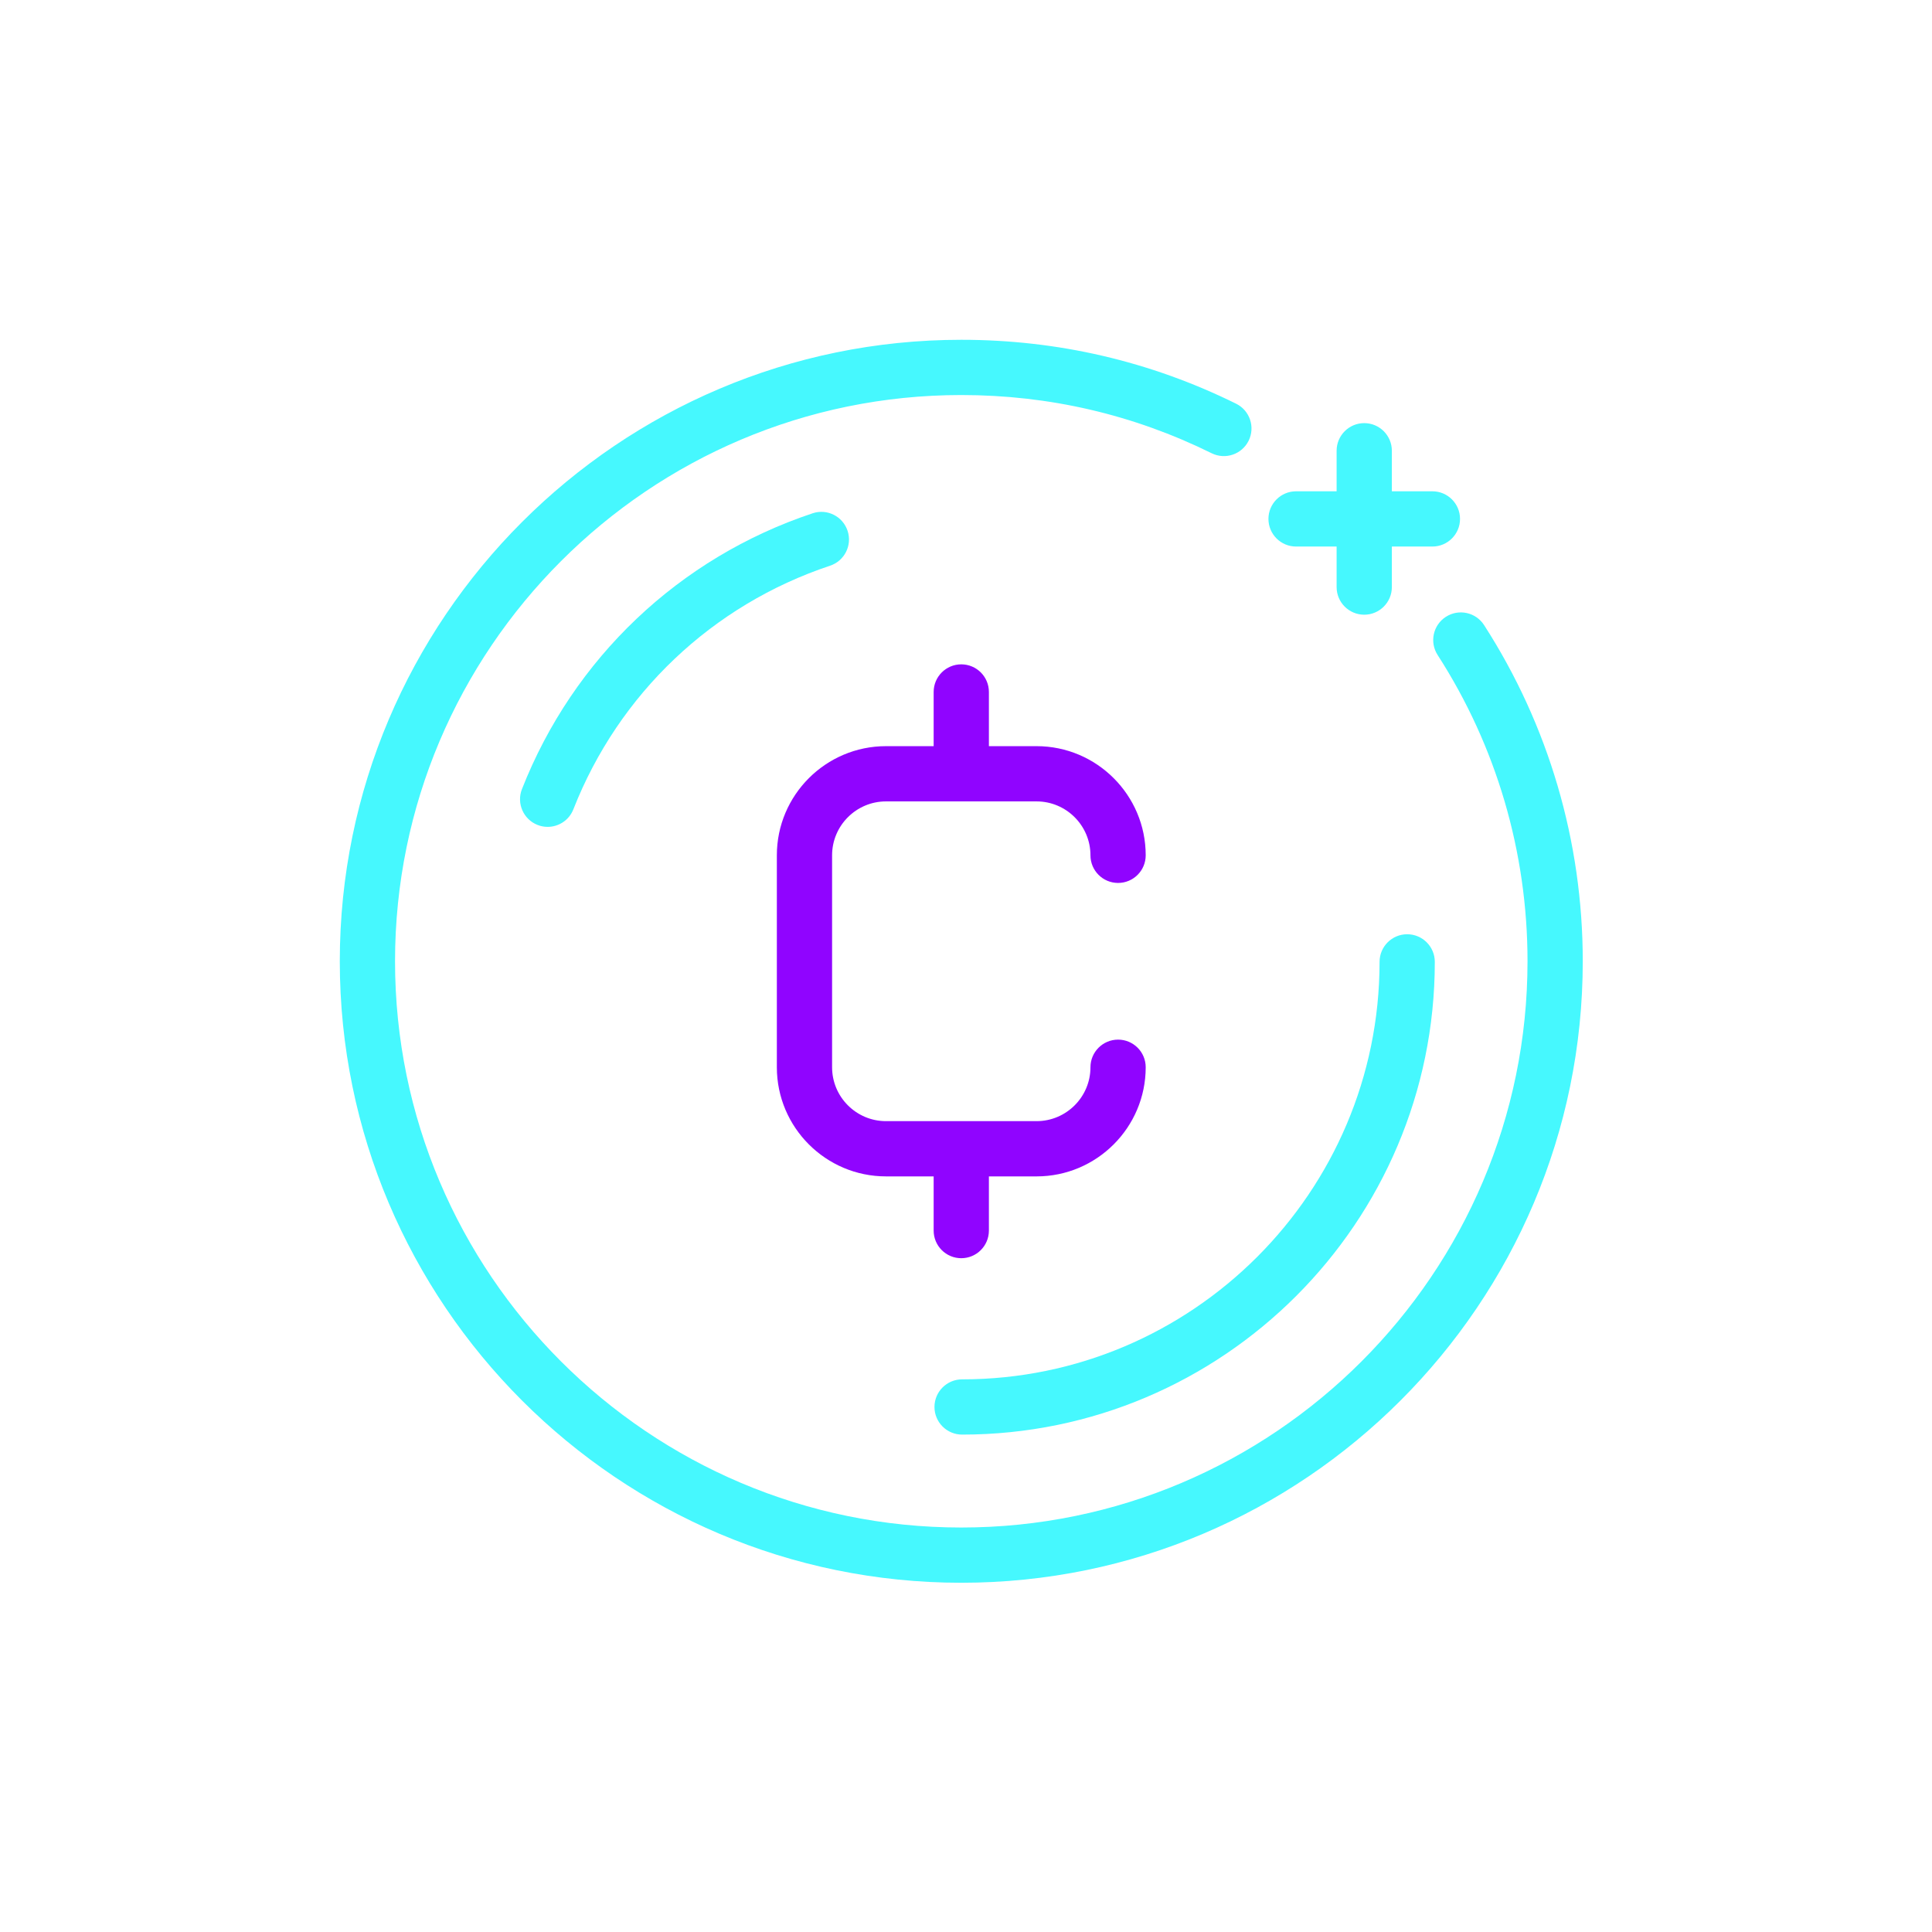 <svg xmlns="http://www.w3.org/2000/svg" xmlns:xlink="http://www.w3.org/1999/xlink" version="1.1" width="256" height="256" viewBox="0 0 256 256" xml:space="preserve">

<defs>
</defs>
<g style="stroke: none; stroke-width: 0; stroke-dasharray: none; stroke-linecap: butt; stroke-linejoin: miter; stroke-miterlimit: 10; fill: none; fill-rule: nonzero; opacity: 1;" transform="translate(45.024 45.024) scale(1.83 1.83)" >
	<path d="M 15.05 35.268 c -0.243 0 -0.491 -0.044 -0.73 -0.139 c -1.028 -0.404 -1.534 -1.565 -1.131 -2.593 c 3.723 -9.479 11.395 -16.759 21.049 -19.974 c 1.046 -0.351 2.18 0.218 2.529 1.266 c 0.349 1.048 -0.218 2.181 -1.266 2.529 c -8.526 2.839 -15.302 9.269 -18.589 17.641 C 16.603 34.786 15.849 35.268 15.05 35.268 z" style="stroke: none; stroke-width: 1; stroke-dasharray: none; stroke-linecap: butt; stroke-linejoin: miter; stroke-miterlimit: 10; fill: rgb(70,248,254); fill-rule: nonzero; opacity: 1;" transform=" matrix(1 0 0 1 0 0) " stroke-linecap="round" />
	<path d="M 45.059 79.272 c -1.104 0 -2 -0.896 -2 -2 s 0.896 -2 2 -2 c 16.667 0 30.228 -13.561 30.228 -30.229 c 0 -1.104 0.896 -2 2 -2 s 2 0.896 2 2 C 79.287 63.918 63.933 79.272 45.059 79.272 z" style="stroke: none; stroke-width: 1; stroke-dasharray: none; stroke-linecap: butt; stroke-linejoin: miter; stroke-miterlimit: 10; fill: rgb(70,248,254); fill-rule: nonzero; opacity: 1;" transform=" matrix(1 0 0 1 0 0) " stroke-linecap="round" />
	<path d="M 45 90 C 20.187 90 0 69.813 0 45 C 0 20.187 20.187 0 45 0 c 6.984 0 13.681 1.557 19.9 4.628 c 0.99 0.489 1.396 1.688 0.907 2.679 c -0.488 0.99 -1.687 1.397 -2.679 0.908 C 57.465 5.418 51.365 4 45 4 C 22.393 4 4 22.393 4 45 s 18.393 41 41 41 s 41 -18.393 41 -41 c 0 -7.9 -2.251 -15.569 -6.509 -22.177 c -0.599 -0.929 -0.331 -2.167 0.598 -2.765 c 0.929 -0.597 2.166 -0.331 2.765 0.598 C 87.528 27.912 90 36.33 90 45 C 90 69.813 69.813 90 45 90 z" style="stroke: none; stroke-width: 1; stroke-dasharray: none; stroke-linecap: butt; stroke-linejoin: miter; stroke-miterlimit: 10; fill: rgb(70,248,254); fill-rule: nonzero; opacity: 1;" transform=" matrix(1 0 0 1 0 0) " stroke-linecap="round" />
	<path d="M 79.113 10.97 h -2.936 V 8.034 c 0 -1.104 -0.896 -2 -2 -2 s -2 0.896 -2 2 v 2.936 h -2.936 c -1.104 0 -2 0.896 -2 2 s 0.896 2 2 2 h 2.936 v 2.936 c 0 1.104 0.896 2 2 2 s 2 -0.896 2 -2 V 14.97 h 2.936 c 1.104 0 2 -0.896 2 -2 S 80.218 10.97 79.113 10.97 z" style="stroke: none; stroke-width: 1; stroke-dasharray: none; stroke-linecap: butt; stroke-linejoin: miter; stroke-miterlimit: 10; fill: rgb(70,248,254); fill-rule: nonzero; opacity: 1;" transform=" matrix(1 0 0 1 0 0) " stroke-linecap="round" />
	<path d="M 56.354 50.673 c -1.104 0 -2 0.896 -2 2 c 0 2.152 -1.751 3.903 -3.903 3.903 H 39.549 c -2.152 0 -3.903 -1.751 -3.903 -3.903 V 37.328 c 0 -2.152 1.751 -3.904 3.903 -3.904 h 10.902 c 2.152 0 3.903 1.751 3.903 3.904 c 0 1.104 0.896 2 2 2 s 2 -0.896 2 -2 c 0 -4.358 -3.546 -7.904 -7.903 -7.904 H 47 V 25.5 c 0 -1.104 -0.896 -2 -2 -2 s -2 0.896 -2 2 v 3.924 h -3.451 c -4.358 0 -7.903 3.545 -7.903 7.904 v 15.345 c 0 4.357 3.545 7.903 7.903 7.903 H 43 V 64.5 c 0 1.104 0.896 2 2 2 s 2 -0.896 2 -2 v -3.924 h 3.451 c 4.357 0 7.903 -3.546 7.903 -7.903 C 58.354 51.568 57.459 50.673 56.354 50.673 z" style="stroke: none; stroke-width: 1; stroke-dasharray: none; stroke-linecap: butt; stroke-linejoin: miter; stroke-miterlimit: 10; fill: rgb(144,4,255); fill-rule: nonzero; opacity: 1;" transform=" matrix(1 0 0 1 0 0) " stroke-linecap="round" />
</g>
</svg>